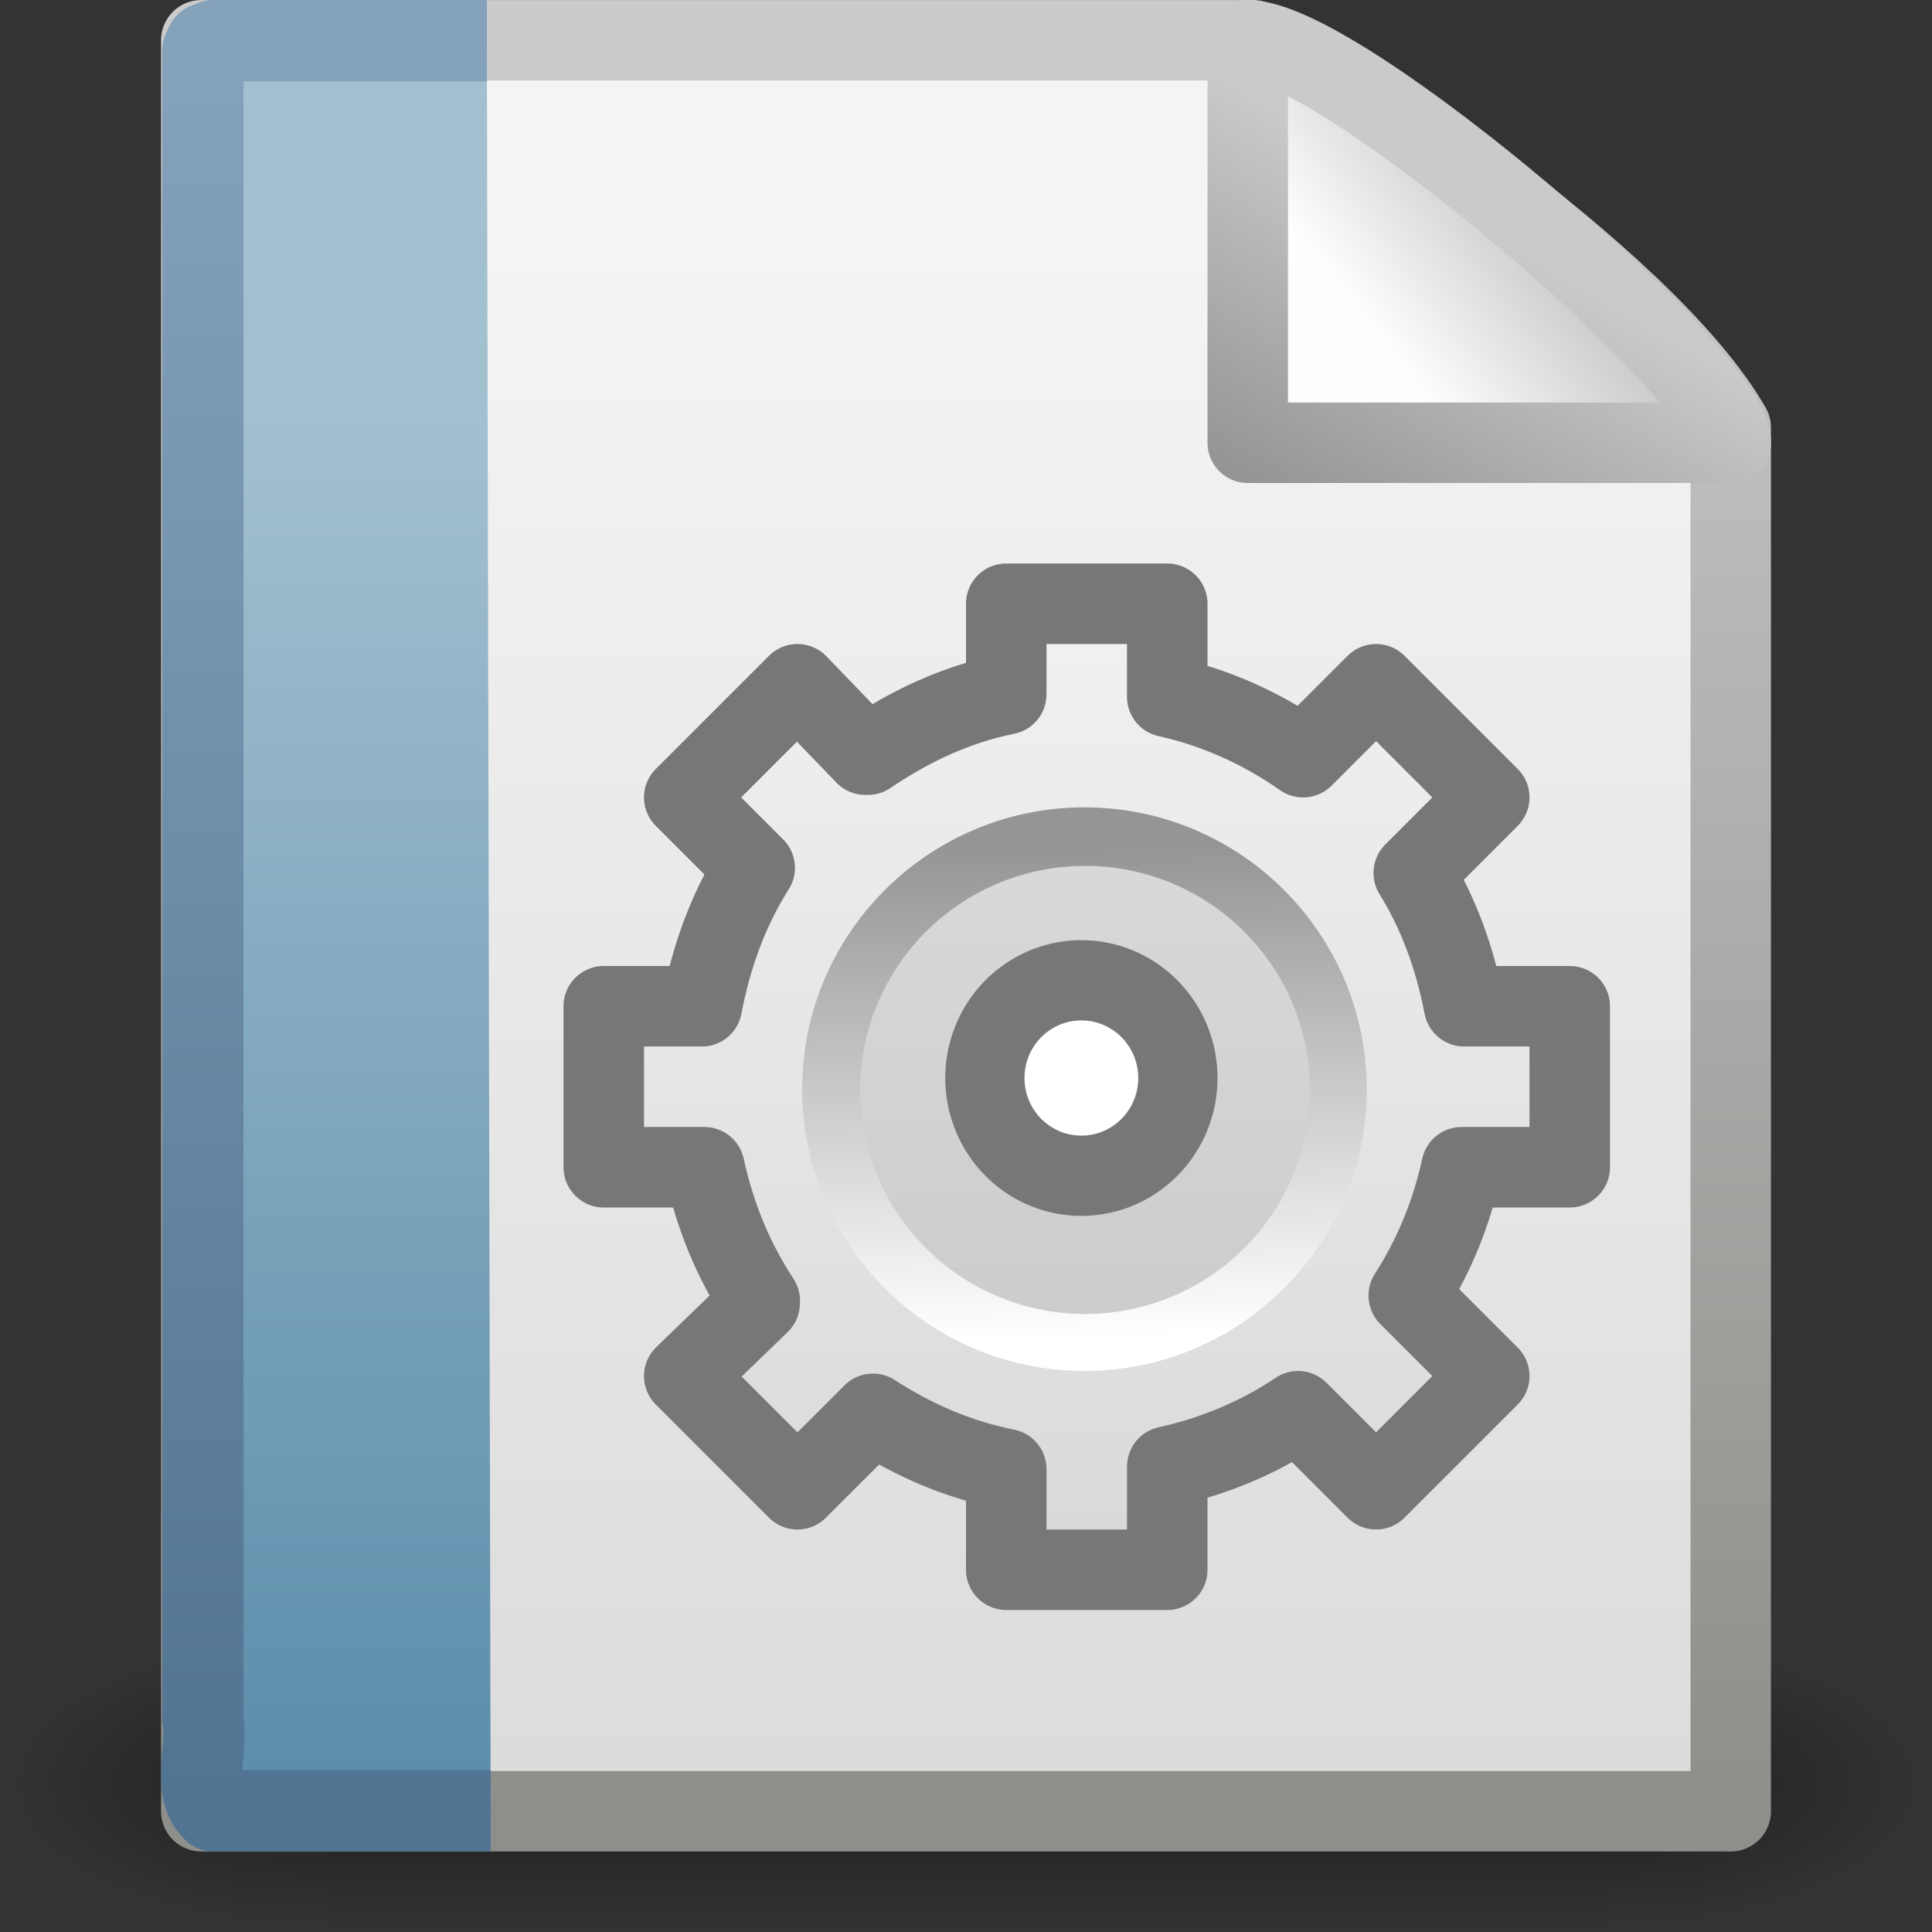 <?xml version="1.0" encoding="UTF-8" standalone="no"?>
<!-- Created with Inkscape (http://www.inkscape.org/) -->
<svg
   xmlns:dc="http://purl.org/dc/elements/1.1/"
   xmlns:cc="http://creativecommons.org/ns#"
   xmlns:rdf="http://www.w3.org/1999/02/22-rdf-syntax-ns#"
   xmlns:svg="http://www.w3.org/2000/svg"
   xmlns="http://www.w3.org/2000/svg"
   xmlns:xlink="http://www.w3.org/1999/xlink"
   xmlns:sodipodi="http://sodipodi.sourceforge.net/DTD/sodipodi-0.dtd"
   xmlns:inkscape="http://www.inkscape.org/namespaces/inkscape"
   width="24"
   height="24"
   id="svg2"
   sodipodi:version="0.32"
   inkscape:version="0.46"
   version="1.0"
   sodipodi:docname="stock_smart-playlist.svg"
   inkscape:output_extension="org.inkscape.output.svg.inkscape">
  <rect width="100%" height="100%" fill="#333333" stroke="none"/>
  <defs
     id="defs4">
    <radialGradient
       inkscape:collect="always"
       xlink:href="#linearGradient5060"
       id="radialGradient6393"
       gradientUnits="userSpaceOnUse"
       gradientTransform="matrix(-2.774,0,0,1.97,112.762,-872.885)"
       cx="605.714"
       cy="486.648"
       fx="605.714"
       fy="486.648"
       r="117.143" />
    <linearGradient
       id="linearGradient5060"
       inkscape:collect="always">
      <stop
         id="stop5062"
         offset="0"
         style="stop-color:black;stop-opacity:1;" />
      <stop
         id="stop5064"
         offset="1"
         style="stop-color:black;stop-opacity:0;" />
    </linearGradient>
    <radialGradient
       inkscape:collect="always"
       xlink:href="#linearGradient5060"
       id="radialGradient6391"
       gradientUnits="userSpaceOnUse"
       gradientTransform="matrix(2.774,0,0,1.97,-1891.633,-872.885)"
       cx="605.714"
       cy="486.648"
       fx="605.714"
       fy="486.648"
       r="117.143" />
    <linearGradient
       id="linearGradient5048">
      <stop
         id="stop5050"
         offset="0"
         style="stop-color:black;stop-opacity:0;" />
      <stop
         style="stop-color:black;stop-opacity:1;"
         offset="0.5"
         id="stop5056" />
      <stop
         id="stop5052"
         offset="1"
         style="stop-color:black;stop-opacity:0;" />
    </linearGradient>
    <linearGradient
       inkscape:collect="always"
       xlink:href="#linearGradient5048"
       id="linearGradient6389"
       gradientUnits="userSpaceOnUse"
       gradientTransform="matrix(2.774,0,0,1.97,-1892.179,-872.885)"
       x1="302.857"
       y1="366.648"
       x2="302.857"
       y2="609.505" />
    <linearGradient
       id="linearGradient3931">
      <stop
         style="stop-color:#8d8f8a;stop-opacity:1"
         offset="0"
         id="stop3933" />
      <stop
         style="stop-color:#cbcbcb;stop-opacity:1;"
         offset="1"
         id="stop3935" />
    </linearGradient>
    <linearGradient
       inkscape:collect="always"
       xlink:href="#linearGradient3931"
       id="linearGradient7129"
       gradientUnits="userSpaceOnUse"
       gradientTransform="matrix(0.438,0,0,0.458,31.224,-0.779)"
       x1="-51.786"
       y1="50.786"
       x2="-51.786"
       y2="2.906" />
    <linearGradient
       inkscape:collect="always"
       id="linearGradient3600">
      <stop
         style="stop-color:#f4f4f4;stop-opacity:1"
         offset="0"
         id="stop3602" />
      <stop
         style="stop-color:#dbdbdb;stop-opacity:1"
         offset="1"
         id="stop3604" />
    </linearGradient>
    <linearGradient
       inkscape:collect="always"
       xlink:href="#linearGradient3600"
       id="linearGradient7127"
       gradientUnits="userSpaceOnUse"
       gradientTransform="matrix(0.543,0,0,0.489,-1.029,-0.234)"
       x1="25.132"
       y1="6.729"
       x2="25.132"
       y2="47.013" />
    <linearGradient
       id="linearGradient6691">
      <stop
         id="stop6693"
         offset="0"
         style="stop-color:#517492;stop-opacity:1;" />
      <stop
         id="stop6695"
         offset="1"
         style="stop-color:#85a2bb;stop-opacity:1;" />
    </linearGradient>
    <linearGradient
       inkscape:collect="always"
       xlink:href="#linearGradient6691"
       id="linearGradient7124"
       gradientUnits="userSpaceOnUse"
       gradientTransform="matrix(0.596,0,0,0.488,-1.355,-0.221)"
       x1="9.492"
       y1="46.314"
       x2="9.492"
       y2="1.716" />
    <linearGradient
       id="linearGradient3522">
      <stop
         id="stop3524"
         offset="0"
         style="stop-color:#a3c0d0;stop-opacity:1;" />
      <stop
         id="stop3526"
         offset="1"
         style="stop-color:#5a8caa;stop-opacity:1;" />
    </linearGradient>
    <linearGradient
       inkscape:collect="always"
       xlink:href="#linearGradient3522"
       id="linearGradient7122"
       gradientUnits="userSpaceOnUse"
       gradientTransform="matrix(0.523,0,0,0.502,24.968,-0.528)"
       x1="-22.54"
       y1="11.109"
       x2="-22.54"
       y2="46.264" />
    <linearGradient
       id="linearGradient4559">
      <stop
         id="stop4561"
         offset="0"
         style="stop-color:#cacaca;stop-opacity:1" />
      <stop
         id="stop4563"
         offset="1"
         style="stop-color:#949492;stop-opacity:1;" />
    </linearGradient>
    <linearGradient
       inkscape:collect="always"
       xlink:href="#linearGradient4559"
       id="linearGradient7119"
       gradientUnits="userSpaceOnUse"
       x1="17.289"
       y1="2.185"
       x2="15.18"
       y2="5.821" />
    <linearGradient
       id="linearGradient8589">
      <stop
         id="stop8591"
         offset="0"
         style="stop-color:#fefefe;stop-opacity:1" />
      <stop
         id="stop8593"
         offset="1"
         style="stop-color:#cbcbcb;stop-opacity:1;" />
    </linearGradient>
    <linearGradient
       inkscape:collect="always"
       xlink:href="#linearGradient8589"
       id="linearGradient7117"
       gradientUnits="userSpaceOnUse"
       gradientTransform="matrix(0.542,0,0,0.52,-0.94,-0.302)"
       x1="32.892"
       y1="8.059"
       x2="36.358"
       y2="5.457" />
    <linearGradient
       y2="122.899"
       x2="63.999"
       y1="3.1"
       x1="63.999"
       gradientUnits="userSpaceOnUse"
       id="XMLID_4_">
      <stop
         id="stop11"
         style="stop-color:#f2f2f2;stop-opacity:1"
         offset="0" />
      <stop
         id="stop13"
         style="stop-color:#d8d8d8;stop-opacity:1"
         offset="1" />
    </linearGradient>
    <linearGradient
       inkscape:collect="always"
       xlink:href="#XMLID_4_"
       id="linearGradient5727"
       gradientUnits="userSpaceOnUse"
       gradientTransform="translate(6.5,6.5)"
       x1="7"
       y1="0.5"
       x2="7"
       y2="13.5" />
    <linearGradient
       inkscape:collect="always"
       xlink:href="#XMLID_6_"
       id="linearGradient5739"
       gradientUnits="userSpaceOnUse"
       gradientTransform="matrix(7.8982034e-2,0,0,7.9950292e-2,8.408,8.408)"
       x1="49.273"
       y1="22.275"
       x2="49.374"
       y2="102.048" />
    <linearGradient
       spreadMethod="pad"
       xlink:href="#XMLID_5_"
       y2="103.067"
       x2="64"
       y1="21.523"
       x1="64"
       gradientUnits="userSpaceOnUse"
       id="XMLID_6_">
      <stop
         id="stop31"
         style="stop-color:#d9d9d9;stop-opacity:1"
         offset="0" />
      <stop
         id="stop33"
         style="stop-color:#cccccc;stop-opacity:1"
         offset="1" />
    </linearGradient>
    <linearGradient
       inkscape:collect="always"
       xlink:href="#XMLID_6_"
       id="linearGradient5737"
       gradientUnits="userSpaceOnUse"
       gradientTransform="matrix(7.8982034e-2,0,0,7.9950292e-2,8.408,8.408)"
       spreadMethod="pad"
       x1="64"
       y1="21.523"
       x2="64"
       y2="103.067" />
    <linearGradient
       id="linearGradient5128"
       inkscape:collect="always">
      <stop
         id="stop5130"
         offset="0"
         style="stop-color:#ffffff;stop-opacity:1" />
      <stop
         id="stop5132"
         offset="1"
         style="stop-color:#959595;stop-opacity:1" />
    </linearGradient>
    <linearGradient
       inkscape:collect="always"
       xlink:href="#linearGradient5128"
       id="linearGradient5735"
       gradientUnits="userSpaceOnUse"
       gradientTransform="matrix(7.6963591e-2,0,0,7.8064673e-2,8.529,8.516)"
       x1="86.133"
       y1="105.105"
       x2="84.639"
       y2="20.895" />
    <linearGradient
       id="linearGradient2193"
       gradientUnits="userSpaceOnUse"
       x1="63.999"
       y1="21.941"
       x2="63.999"
       y2="104.059">
      <stop
         offset="0"
         style="stop-color:#dddddd;stop-opacity:1"
         id="stop2195" />
      <stop
         offset="1"
         style="stop-color:#E8E9EF"
         id="stop2197" />
    </linearGradient>
    <linearGradient
       spreadMethod="pad"
       id="linearGradient2199"
       gradientUnits="userSpaceOnUse"
       x1="63.999"
       y1="21.941"
       x2="63.999"
       y2="104.059"
       xlink:href="#linearGradient2193">
      <stop
         offset="0"
         style="stop-color:#FCFCFD"
         id="stop2201" />
      <stop
         offset="1"
         style="stop-color:#cccccc;stop-opacity:1"
         id="stop2203" />
    </linearGradient>
    <linearGradient
       spreadMethod="pad"
       xlink:href="#linearGradient2199"
       y2="104.059"
       x2="63.999"
       y1="21.941"
       x1="63.999"
       gradientUnits="userSpaceOnUse"
       id="XMLID_5_">
      <stop
         id="stop24"
         style="stop-color:#dadada;stop-opacity:1"
         offset="0" />
      <stop
         id="stop26"
         style="stop-color:#cccccc;stop-opacity:1"
         offset="1" />
    </linearGradient>
    <linearGradient
       inkscape:collect="always"
       xlink:href="#XMLID_5_"
       id="linearGradient5733"
       gradientUnits="userSpaceOnUse"
       gradientTransform="matrix(7.6963591e-2,0,0,7.8064673e-2,8.529,8.516)"
       spreadMethod="pad"
       x1="63.999"
       y1="21.941"
       x2="63.999"
       y2="104.059" />
  </defs>
  <sodipodi:namedview
     id="base"
     pagecolor="#ffffff"
     bordercolor="#666666"
     borderopacity="1.0"
     gridtolerance="10000"
     guidetolerance="10"
     objecttolerance="10"
     inkscape:pageopacity="0.0"
     inkscape:pageshadow="2"
     inkscape:zoom="10.375"
     inkscape:cx="12"
     inkscape:cy="12"
     inkscape:document-units="px"
     inkscape:current-layer="layer1"
     showgrid="false"
     inkscape:window-width="640"
     inkscape:window-height="720"
     inkscape:window-x="798"
     inkscape:window-y="24" />
  <g
     inkscape:label="Layer 1"
     inkscape:groupmode="layer"
     id="layer1">
    <g
       transform="matrix(0.546,0,0,0.517,-0.966,-0.578)"
       id="g3490"
       inkscape:label="Shadow"
       style="display:inline;stroke-width:1.883;stroke-miterlimit:4;stroke-dasharray:none">
      <g
         transform="matrix(2.165152e-2,0,0,1.485743e-2,43.008,42.685)"
         id="g5262"
         style="stroke-width:104.962;stroke-miterlimit:4;stroke-dasharray:none;display:inline">
        <rect
           style="opacity:0.402;fill:url(#linearGradient6389);fill-opacity:1;fill-rule:nonzero;stroke:none;stroke-width:104.962;stroke-linecap:round;stroke-linejoin:miter;marker:none;marker-start:none;marker-mid:none;marker-end:none;stroke-miterlimit:4;stroke-dasharray:none;stroke-dashoffset:0;stroke-opacity:1;visibility:visible;display:inline;overflow:visible"
           id="rect4173"
           width="1339.633"
           height="478.357"
           x="-1559.252"
           y="-150.697" />
        <path
           style="opacity:0.402;fill:url(#radialGradient6391);fill-opacity:1;fill-rule:nonzero;stroke:none;stroke-width:104.962;stroke-linecap:round;stroke-linejoin:miter;marker:none;marker-start:none;marker-mid:none;marker-end:none;stroke-miterlimit:4;stroke-dasharray:none;stroke-dashoffset:0;stroke-opacity:1;visibility:visible;display:inline;overflow:visible"
           d="M -219.619,-150.68 C -219.619,-150.68 -219.619,327.65 -219.619,327.65 C -76.745,328.551 125.781,220.481 125.781,88.454 C 125.781,-43.572 -33.655,-150.68 -219.619,-150.68 z"
           id="path5058"
           sodipodi:nodetypes="cccc" />
        <path
           sodipodi:nodetypes="cccc"
           id="path5018"
           d="M -1559.252,-150.68 C -1559.252,-150.68 -1559.252,327.65 -1559.252,327.65 C -1702.127,328.551 -1904.652,220.481 -1904.652,88.454 C -1904.652,-43.572 -1745.216,-150.68 -1559.252,-150.68 z"
           style="opacity:0.402;fill:url(#radialGradient6393);fill-opacity:1;fill-rule:nonzero;stroke:none;stroke-width:104.962;stroke-linecap:round;stroke-linejoin:miter;marker:none;marker-start:none;marker-mid:none;marker-end:none;stroke-miterlimit:4;stroke-dasharray:none;stroke-dashoffset:0;stroke-opacity:1;visibility:visible;display:inline;overflow:visible" />
      </g>
    </g>
    <path
       sodipodi:nodetypes="cccccc"
       id="rect2594"
       d="M 2.5,0.5 C 6.854,0.5 11.208,0.5 15.562,0.5 C 16.326,0.737 20.429,3.44 21.5,5.312 C 21.5,11.042 21.5,16.771 21.5,22.5 C 15.167,22.5 8.833,22.5 2.5,22.5 C 2.5,15.167 2.5,7.833 2.5,0.5 z"
       style="display:inline;fill:url(#linearGradient7127);fill-opacity:1;stroke:url(#linearGradient7129);stroke-width:0.999;stroke-linecap:butt;stroke-linejoin:round;stroke-miterlimit:4;stroke-dasharray:none;stroke-dashoffset:0;stroke-opacity:1" />
    <path
       sodipodi:nodetypes="cccccccc"
       style="display:block;fill:url(#linearGradient7122);fill-opacity:1;fill-rule:nonzero;stroke:url(#linearGradient7124);stroke-width:1.01;stroke-linecap:butt;stroke-linejoin:round;marker:none;marker-start:none;marker-mid:none;marker-end:none;stroke-miterlimit:4;stroke-dasharray:none;stroke-dashoffset:0;stroke-opacity:1;visibility:visible;overflow:visible"
       d="M 6.095,22.495 C 4.948,22.495 3.801,22.495 2.653,22.495 C 2.375,22.235 2.587,21.718 2.52,21.349 C 2.52,14.443 2.52,7.537 2.52,0.631 L 2.559,0.542 L 2.653,0.505 L 2.653,0.505 C 3.847,0.505 4.854,0.505 6.048,0.505"
       id="path5855" />
    <path
       sodipodi:nodetypes="cccc"
       id="path12038"
       d="M 15.5,0.5 C 15.5,2.763 15.5,5.5 15.5,5.5 C 15.5,5.5 20.154,5.5 21.5,5.5 C 21.5,4.663 16.68,0.514 15.5,0.5 z"
       style="display:inline;fill:url(#linearGradient7117);fill-opacity:1;fill-rule:evenodd;stroke:url(#linearGradient7119);stroke-width:1;stroke-linecap:butt;stroke-linejoin:round;stroke-miterlimit:4;stroke-dasharray:none;stroke-opacity:1" />
    <path
       style="display:inline;fill:url(#linearGradient5727);fill-opacity:1;fill-rule:nonzero;stroke:#777777;stroke-width:1;stroke-linecap:butt;stroke-linejoin:round;marker:none;marker-start:none;marker-mid:none;marker-end:none;stroke-miterlimit:4;stroke-dasharray:none;stroke-dashoffset:0;stroke-opacity:1;visibility:visible;overflow:visible;enable-background:accumulate"
       d="M 12.5,7.5 L 12.5,8.625 C 11.868,8.752 11.299,9.024 10.781,9.375 L 10.75,9.375 L 9.906,8.5 L 8.5,9.906 L 9.375,10.781 C 9.048,11.297 8.837,11.877 8.719,12.5 L 7.5,12.5 L 7.5,14.5 L 8.75,14.5 C 8.881,15.103 9.109,15.659 9.437,16.156 C 9.443,16.164 9.432,16.18 9.437,16.188 L 8.5,17.094 L 9.906,18.5 L 10.844,17.563 C 11.344,17.889 11.897,18.129 12.5,18.25 L 12.5,19.5 L 14.5,19.5 L 14.5,18.219 C 15.09,18.087 15.637,17.859 16.125,17.531 L 17.094,18.5 L 18.5,17.094 L 17.5,16.094 C 17.809,15.611 18.03,15.079 18.156,14.5 L 19.5,14.5 L 19.5,12.5 L 18.188,12.5 C 18.074,11.901 17.871,11.344 17.562,10.844 L 18.5,9.906 L 17.094,8.5 L 16.188,9.406 C 15.682,9.053 15.119,8.794 14.5,8.656 L 14.5,7.5 L 12.5,7.5 z M 13.5,11.5 C 14.604,11.5 15.5,12.396 15.5,13.5 C 15.5,14.604 14.604,15.5 13.5,15.5 C 12.396,15.5 11.5,14.604 11.5,13.5 C 11.5,12.396 12.396,11.5 13.5,11.5 z"
       id="path21644" />
    <g
       style="display:inline"
       id="g5729"
       transform="matrix(0.939,0,0,0.926,0.837,1.09)">
      <path
         style="fill:url(#linearGradient5733);stroke:url(#linearGradient5735);stroke-width:1.065;stroke-miterlimit:4;stroke-dasharray:none;overflow:visible"
         id="path28"
         d="M 13.455,10.186 C 11.689,10.186 10.253,11.643 10.253,13.434 C 10.253,15.225 11.689,16.682 13.455,16.682 C 15.221,16.682 16.657,15.225 16.657,13.434 C 16.657,11.643 15.221,10.186 13.455,10.186 z M 13.455,15.823 C 12.154,15.823 11.1,14.754 11.1,13.434 C 11.1,12.115 12.154,11.045 13.455,11.045 C 14.756,11.045 15.81,12.115 15.81,13.434 C 15.81,14.754 14.756,15.823 13.455,15.823 z" />
      <path
         style="fill:url(#linearGradient5737);stroke:url(#linearGradient5739);stroke-width:1.054;stroke-miterlimit:4;stroke-dasharray:none;stroke-opacity:1;overflow:visible"
         id="path35"
         d="M 13.463,10.966 C 12.111,10.966 11.015,12.076 11.015,13.445 C 11.015,14.813 12.111,15.923 13.463,15.923 C 14.816,15.923 15.912,14.813 15.912,13.445 C 15.912,12.076 14.816,10.966 13.463,10.966 z M 13.463,15.084 C 12.569,15.084 11.844,14.35 11.844,13.445 C 11.844,12.539 12.569,11.806 13.463,11.806 C 14.358,11.806 15.082,12.539 15.082,13.445 C 15.082,14.35 14.358,15.084 13.463,15.084 z" />
    </g>
    <path
       sodipodi:type="arc"
       style="display:inline;fill:#ffffff;fill-opacity:1;stroke:#777777;stroke-width:6.27;stroke-linecap:butt;stroke-linejoin:round;stroke-miterlimit:4;stroke-dasharray:none;stroke-dashoffset:0;stroke-opacity:1"
       id="path5247"
       sodipodi:cx="85.333336"
       sodipodi:cy="85.557892"
       sodipodi:rx="7.6350875"
       sodipodi:ry="7.6350875"
       d="M 92.968,85.558 A 7.635,7.635 0 1 1 77.698,85.558 A 7.635,7.635 0 1 1 92.968,85.558 z"
       transform="matrix(0.157,0,0,0.159,3.5942e-2,-0.212)" />
  </g>
</svg>
